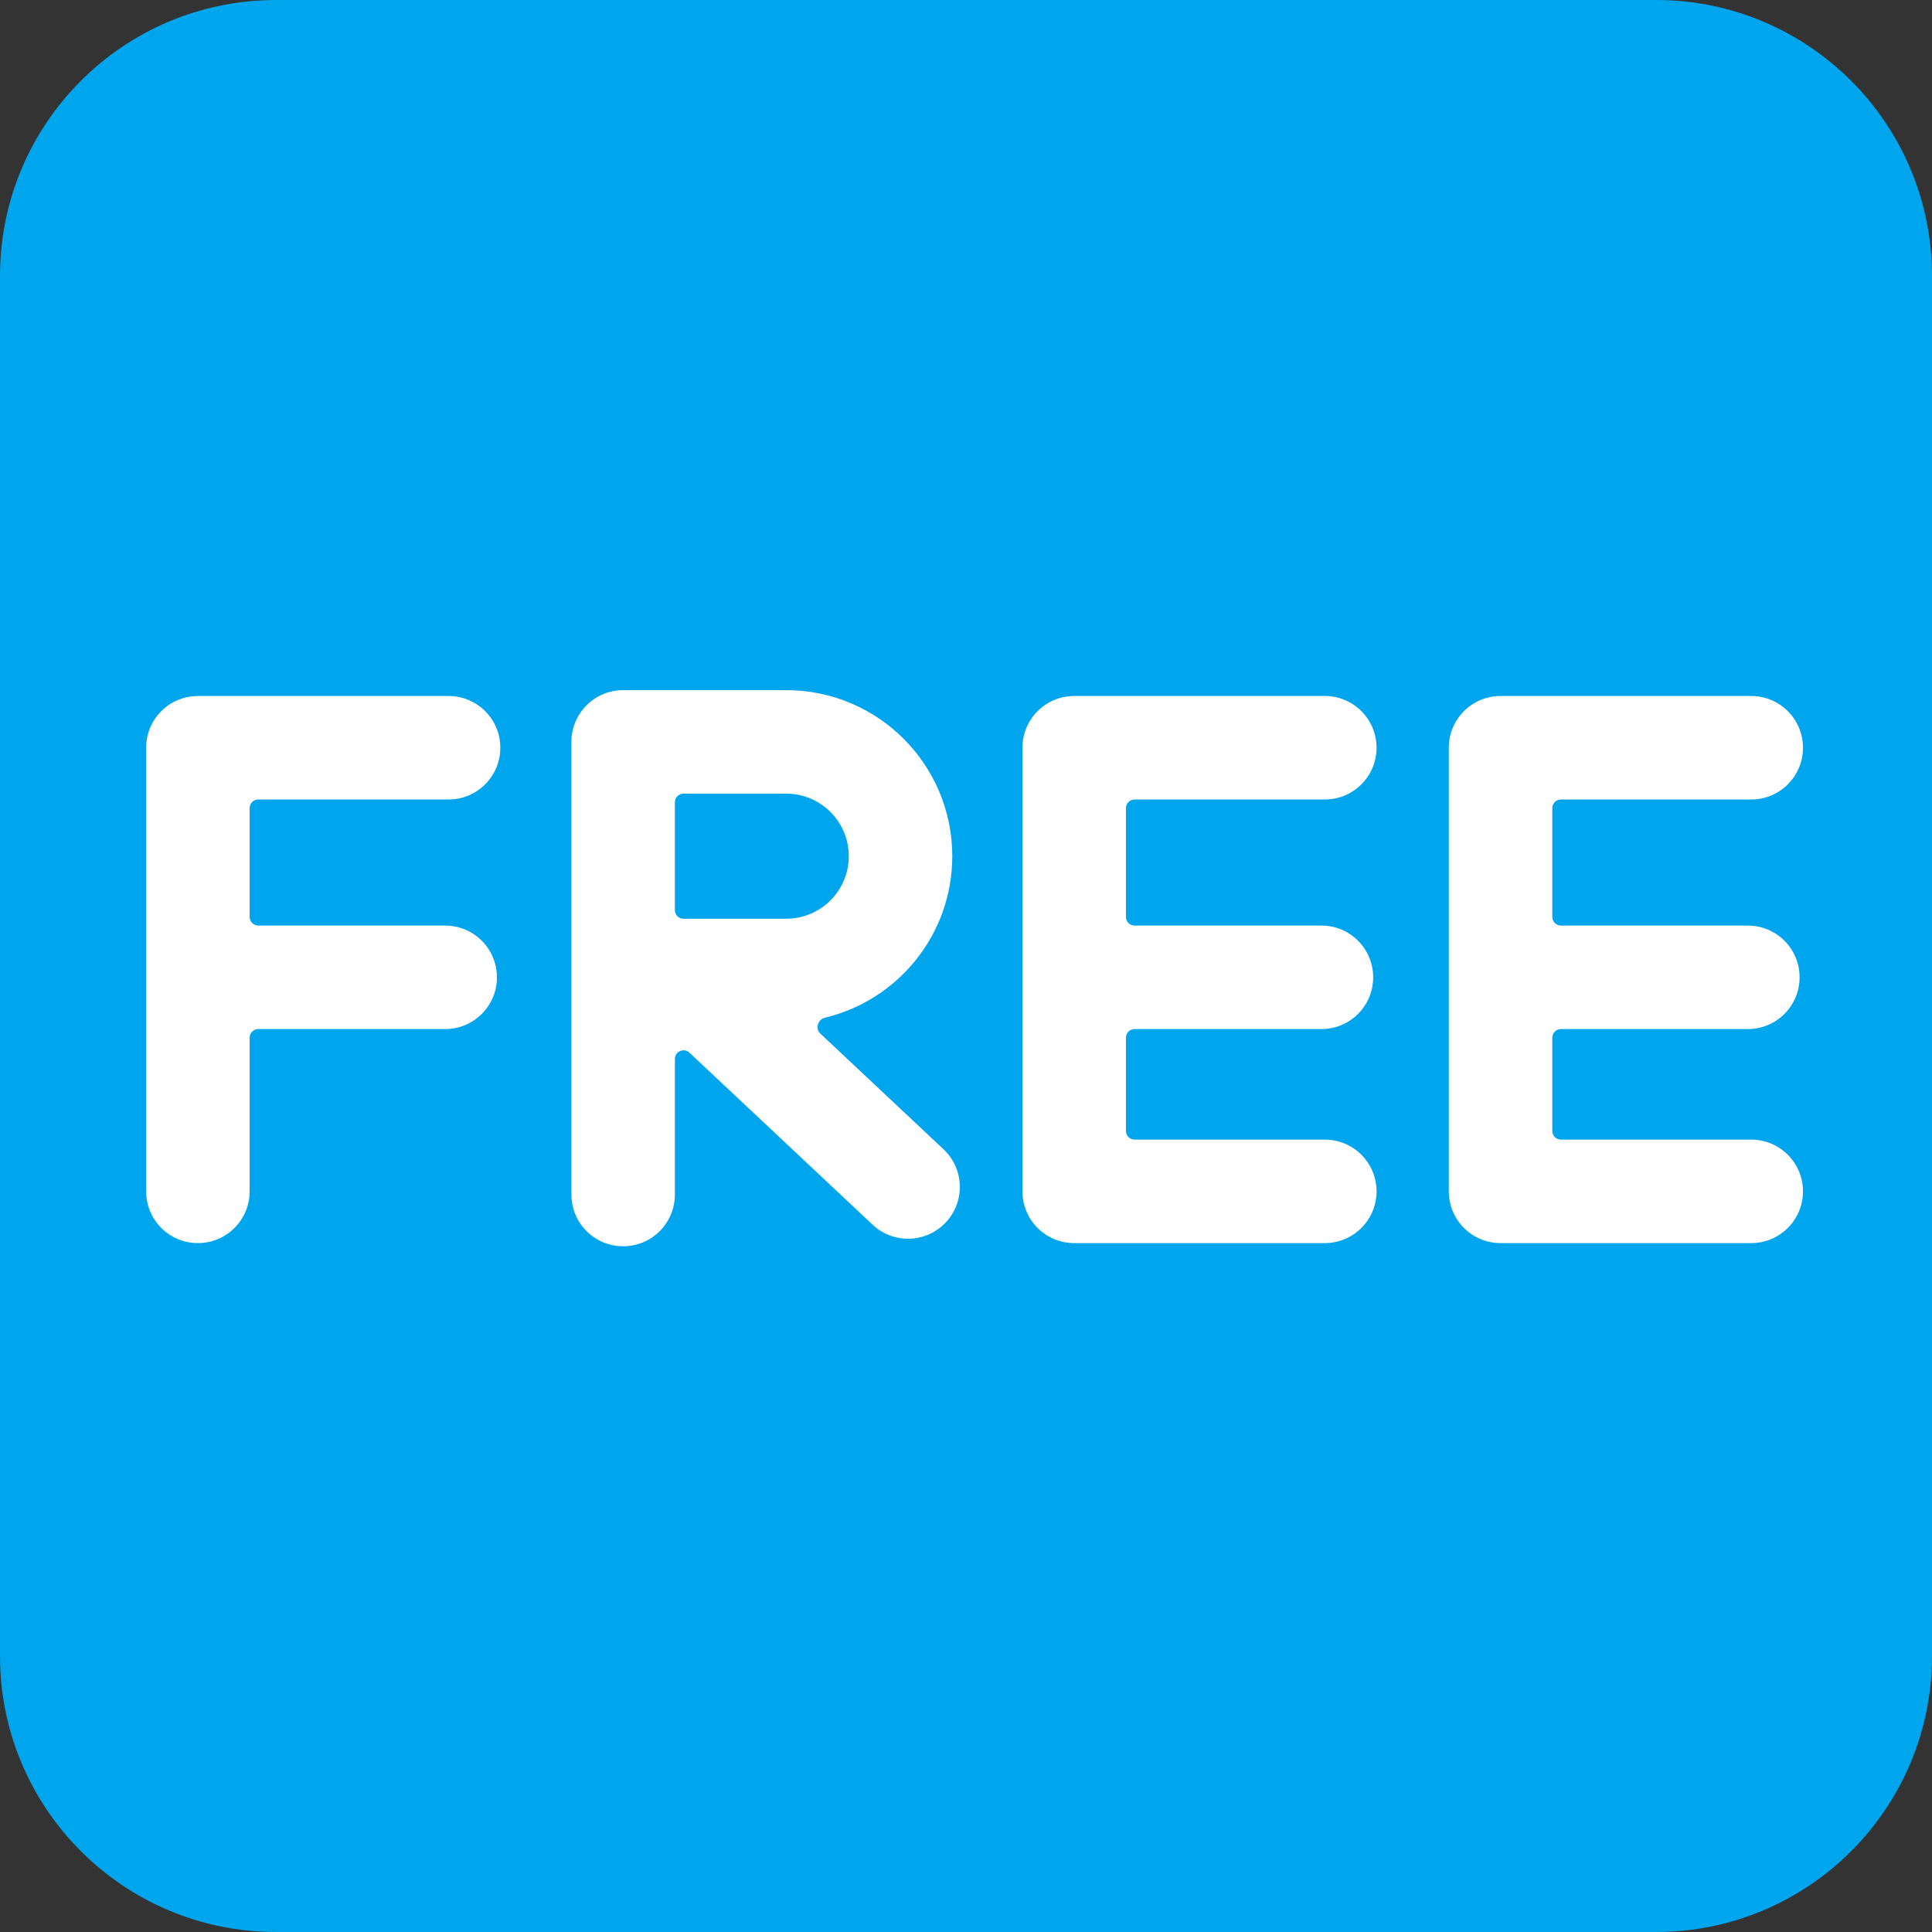 <svg viewBox="2 2 28 28" xmlns="http://www.w3.org/2000/svg">
<rect x="2" y="2" width="28" height="28" fill="#333333" stroke="none"/>
<path d="M2 6C2 3.791 3.791 2 6 2H26C28.209 2 30 3.791 30 6V26C30 28.209 28.209 30 26 30H6C3.791 30 2 28.209 2 26V6Z" fill="#00A6ED"/>
<path d="M10.281 12.752C10.281 12.338 10.617 12.002 11.031 12.002H13.394C14.723 12.002 15.801 13.079 15.801 14.409C15.801 15.544 15.014 16.496 13.956 16.749C13.853 16.774 13.811 16.907 13.888 16.979L15.674 18.656C15.976 18.94 15.991 19.415 15.707 19.716C15.424 20.018 14.949 20.033 14.647 19.75L11.992 17.256C11.912 17.181 11.781 17.238 11.781 17.347V19.312C11.781 19.727 11.445 20.062 11.031 20.062C10.617 20.062 10.281 19.727 10.281 19.312V12.752ZM11.781 15.19C11.781 15.259 11.837 15.315 11.906 15.315H13.394C13.895 15.315 14.301 14.909 14.301 14.409C14.301 13.908 13.895 13.502 13.394 13.502H11.906C11.837 13.502 11.781 13.558 11.781 13.627V15.19Z" fill="white"/>
<path d="M4.868 12.087C4.454 12.087 4.118 12.422 4.118 12.837V19.266C4.118 19.681 4.454 20.016 4.868 20.016C5.282 20.016 5.618 19.681 5.618 19.266V17.039C5.618 16.97 5.674 16.914 5.743 16.914H8.452C8.866 16.914 9.202 16.579 9.202 16.164C9.202 15.75 8.866 15.414 8.452 15.414H5.743C5.674 15.414 5.618 15.358 5.618 15.289V13.712C5.618 13.643 5.674 13.587 5.743 13.587H8.501C8.915 13.587 9.251 13.251 9.251 12.837C9.251 12.422 8.915 12.087 8.501 12.087H4.868Z" fill="white"/>
<path d="M17.568 12.087C17.153 12.087 16.818 12.422 16.818 12.837V19.266C16.818 19.681 17.153 20.016 17.568 20.016H21.2C21.614 20.016 21.95 19.681 21.95 19.266C21.95 18.852 21.614 18.516 21.2 18.516H18.443C18.374 18.516 18.318 18.46 18.318 18.391V17.039C18.318 16.97 18.374 16.914 18.443 16.914H21.151C21.566 16.914 21.901 16.579 21.901 16.164C21.901 15.75 21.566 15.414 21.151 15.414H18.443C18.374 15.414 18.318 15.358 18.318 15.289V13.712C18.318 13.643 18.374 13.587 18.443 13.587H21.2C21.614 13.587 21.95 13.251 21.95 12.837C21.95 12.422 21.614 12.087 21.2 12.087H17.568Z" fill="white"/>
<path d="M22.997 12.837C22.997 12.422 23.333 12.087 23.747 12.087H27.38C27.794 12.087 28.13 12.422 28.13 12.837C28.13 13.251 27.794 13.587 27.38 13.587H24.622C24.553 13.587 24.497 13.643 24.497 13.712V15.289C24.497 15.358 24.553 15.414 24.622 15.414H27.331C27.745 15.414 28.081 15.75 28.081 16.164C28.081 16.579 27.745 16.914 27.331 16.914H24.622C24.553 16.914 24.497 16.97 24.497 17.039V18.391C24.497 18.46 24.553 18.516 24.622 18.516H27.38C27.794 18.516 28.13 18.852 28.13 19.266C28.13 19.681 27.794 20.016 27.38 20.016H23.747C23.333 20.016 22.997 19.681 22.997 19.266V12.837Z" fill="white"/>
</svg>
